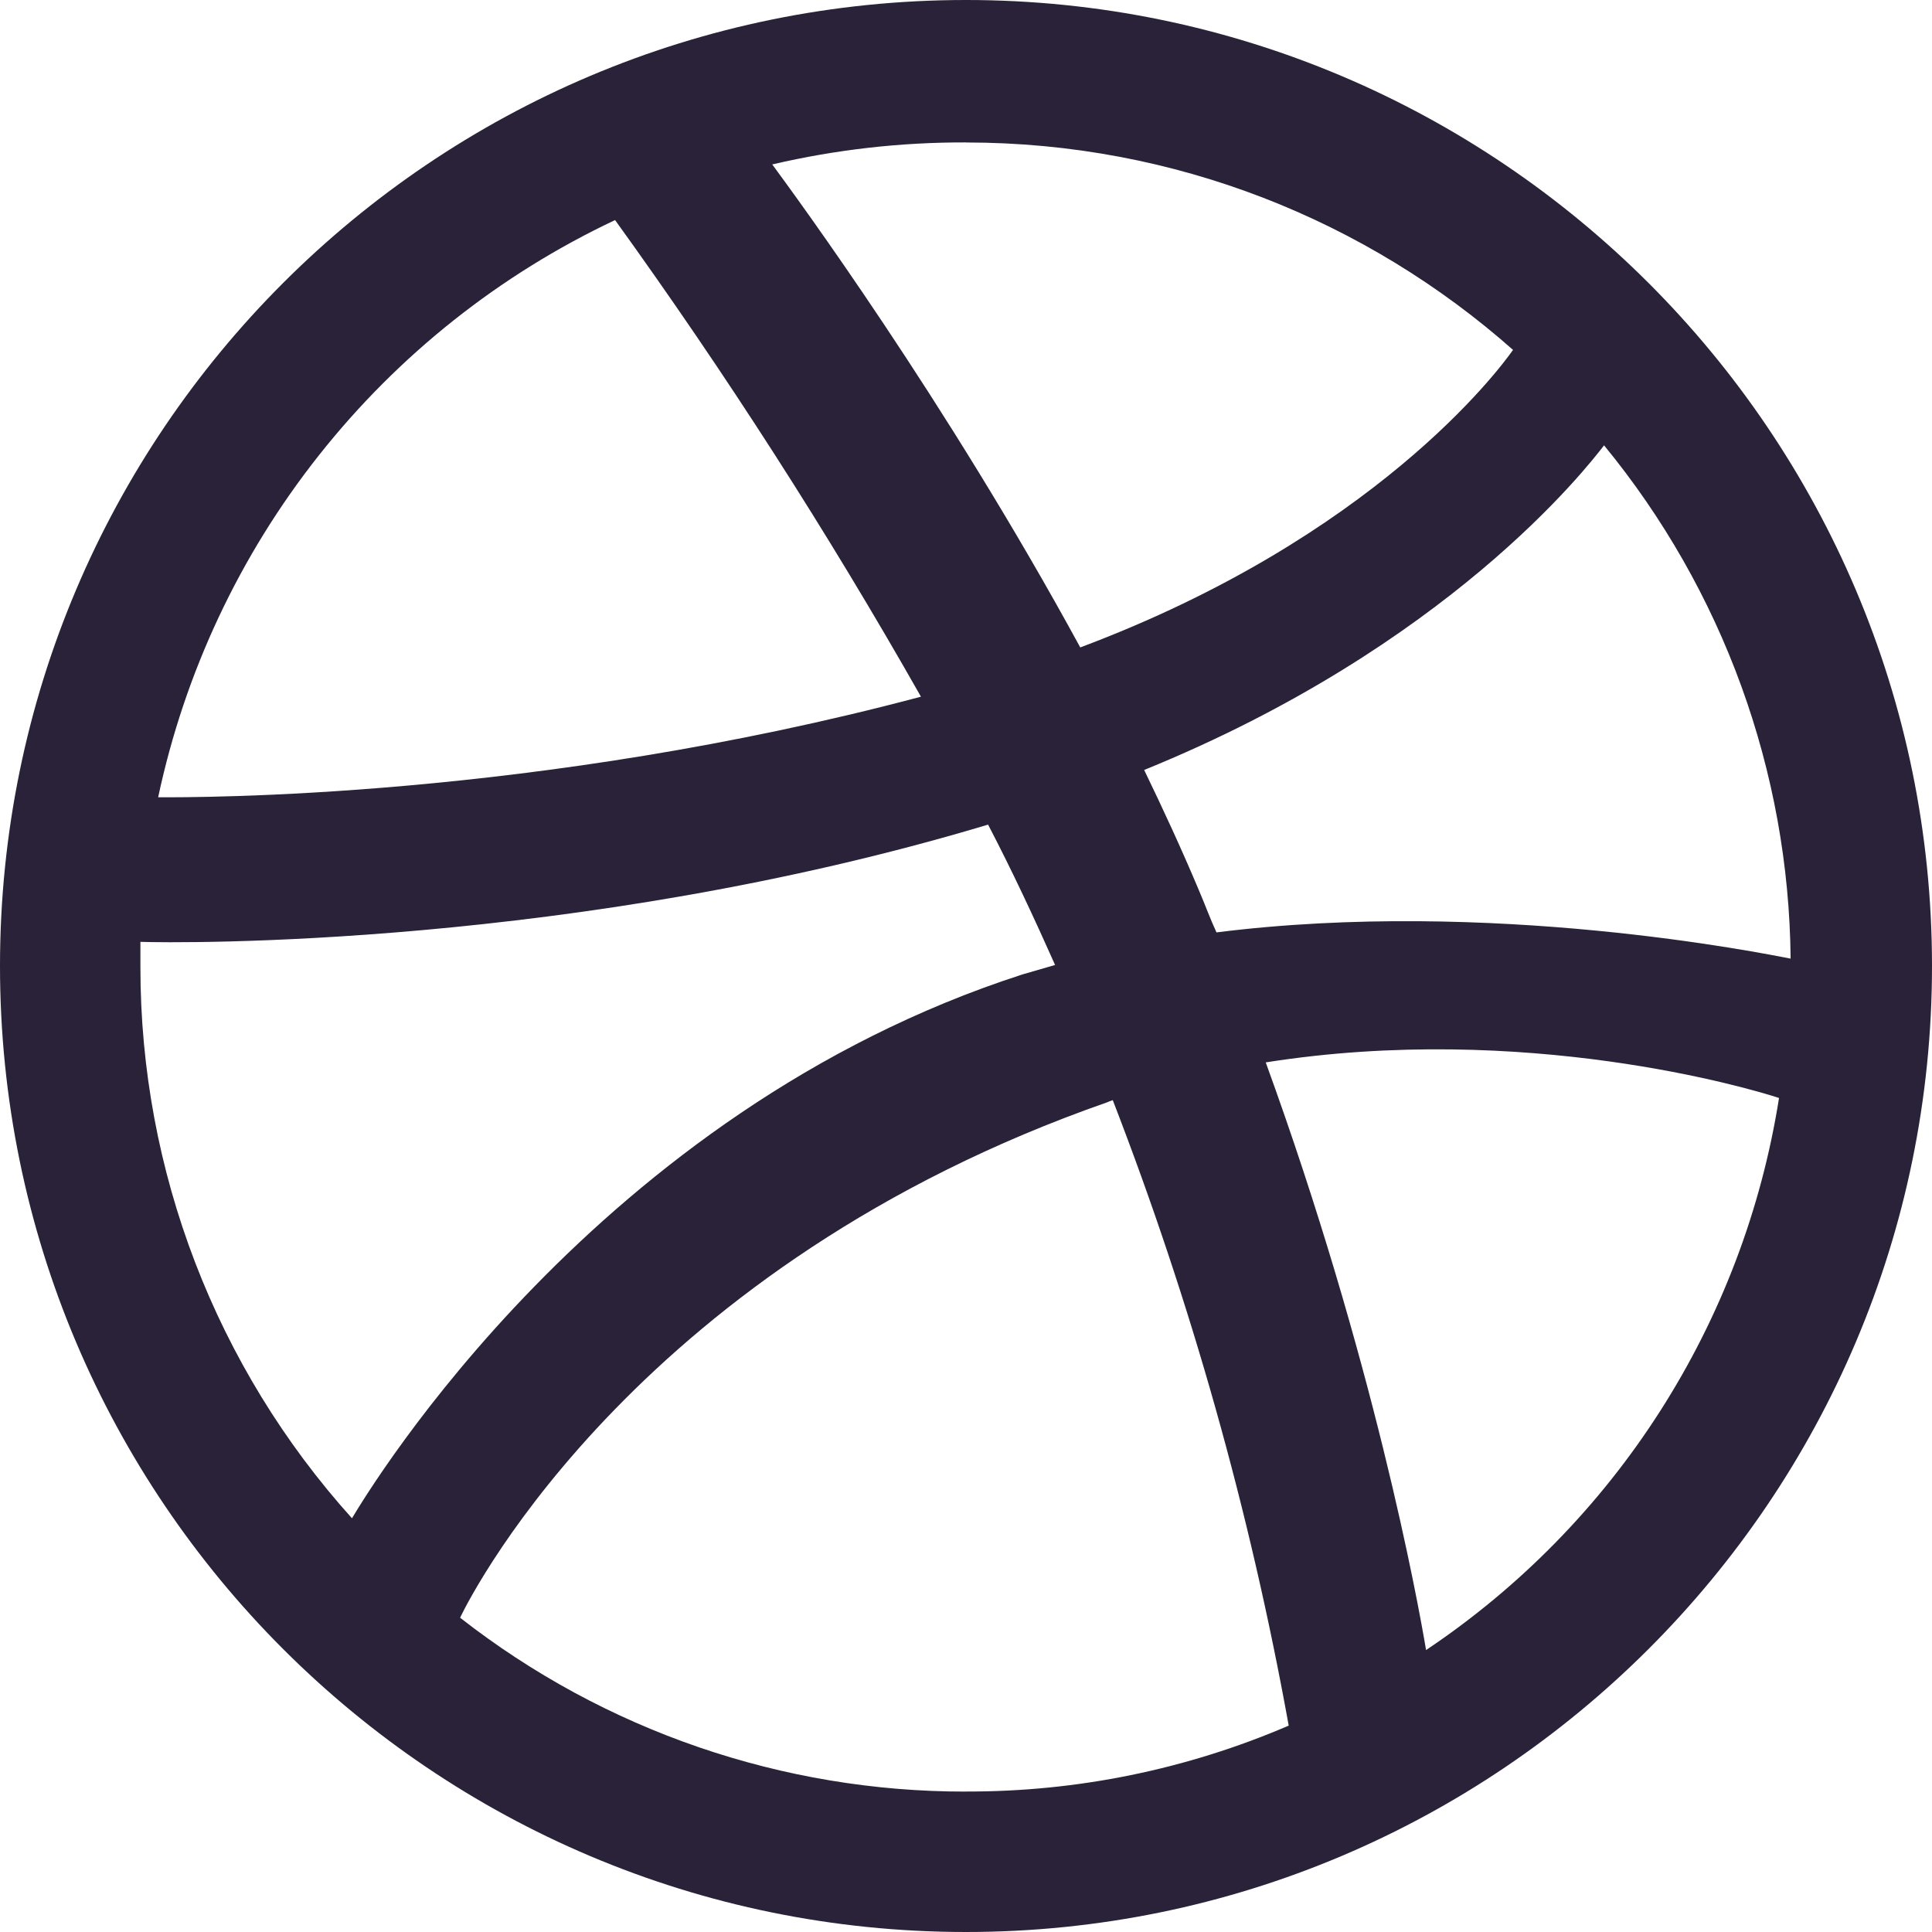 <svg xmlns="http://www.w3.org/2000/svg" fill="none" viewBox="0 0 28 28">
  <path fill="#2A2238" fill-rule="evenodd" d="M14 0C6.272 0 0 6.272 0 14s6.272 14 14 14c7.714 0 14-6.272 14-14S21.714 0 14 0Zm9.247 6.454c1.724 2.099 2.678 4.724 2.704 7.439-.396-.075-4.343-.88-8.321-.38-.091-.196-.168-.409-.259-.621-.243-.578-.516-1.169-.789-1.733 4.403-1.79 6.408-4.371 6.667-4.707l-.002.002ZM14 2.065c3.036 0 5.815 1.137 7.928 3.006-.213.304-2.021 2.718-6.272 4.312-1.96-3.598-4.13-6.545-4.464-7 .921-.215 1.863-.322 2.809-.319ZM8.913 3.188c1.602 2.221 3.083 4.527 4.434 6.909-5.588 1.488-10.523 1.458-11.055 1.458.385-1.81 1.182-3.507 2.331-4.958 1.148-1.451 2.616-2.617 4.29-3.407V3.188Zm-6.878 10.829V13.65c.516.018 6.317.093 12.285-1.699.348.667.667 1.351.971 2.034l-.472.137c-6.163 1.99-9.443 7.425-9.718 7.882-1.974-2.192-3.067-5.037-3.066-7.987v.002ZM14 25.965c-2.657.004-5.239-.883-7.332-2.52.21-.441 2.641-5.117 9.382-7.471.032-.016.046-.016.077-.03 1.136 2.934 1.99 5.969 2.55 9.065-1.477.635-3.068.96-4.676.955Zm6.668-2.049c-.122-.73-.761-4.221-2.324-8.519 3.75-.592 7.03.38 7.439.516-.255 1.615-.841 3.159-1.722 4.536-.88 1.377-2.037 2.557-3.395 3.466h.002Z" clip-rule="evenodd"/>
</svg>
